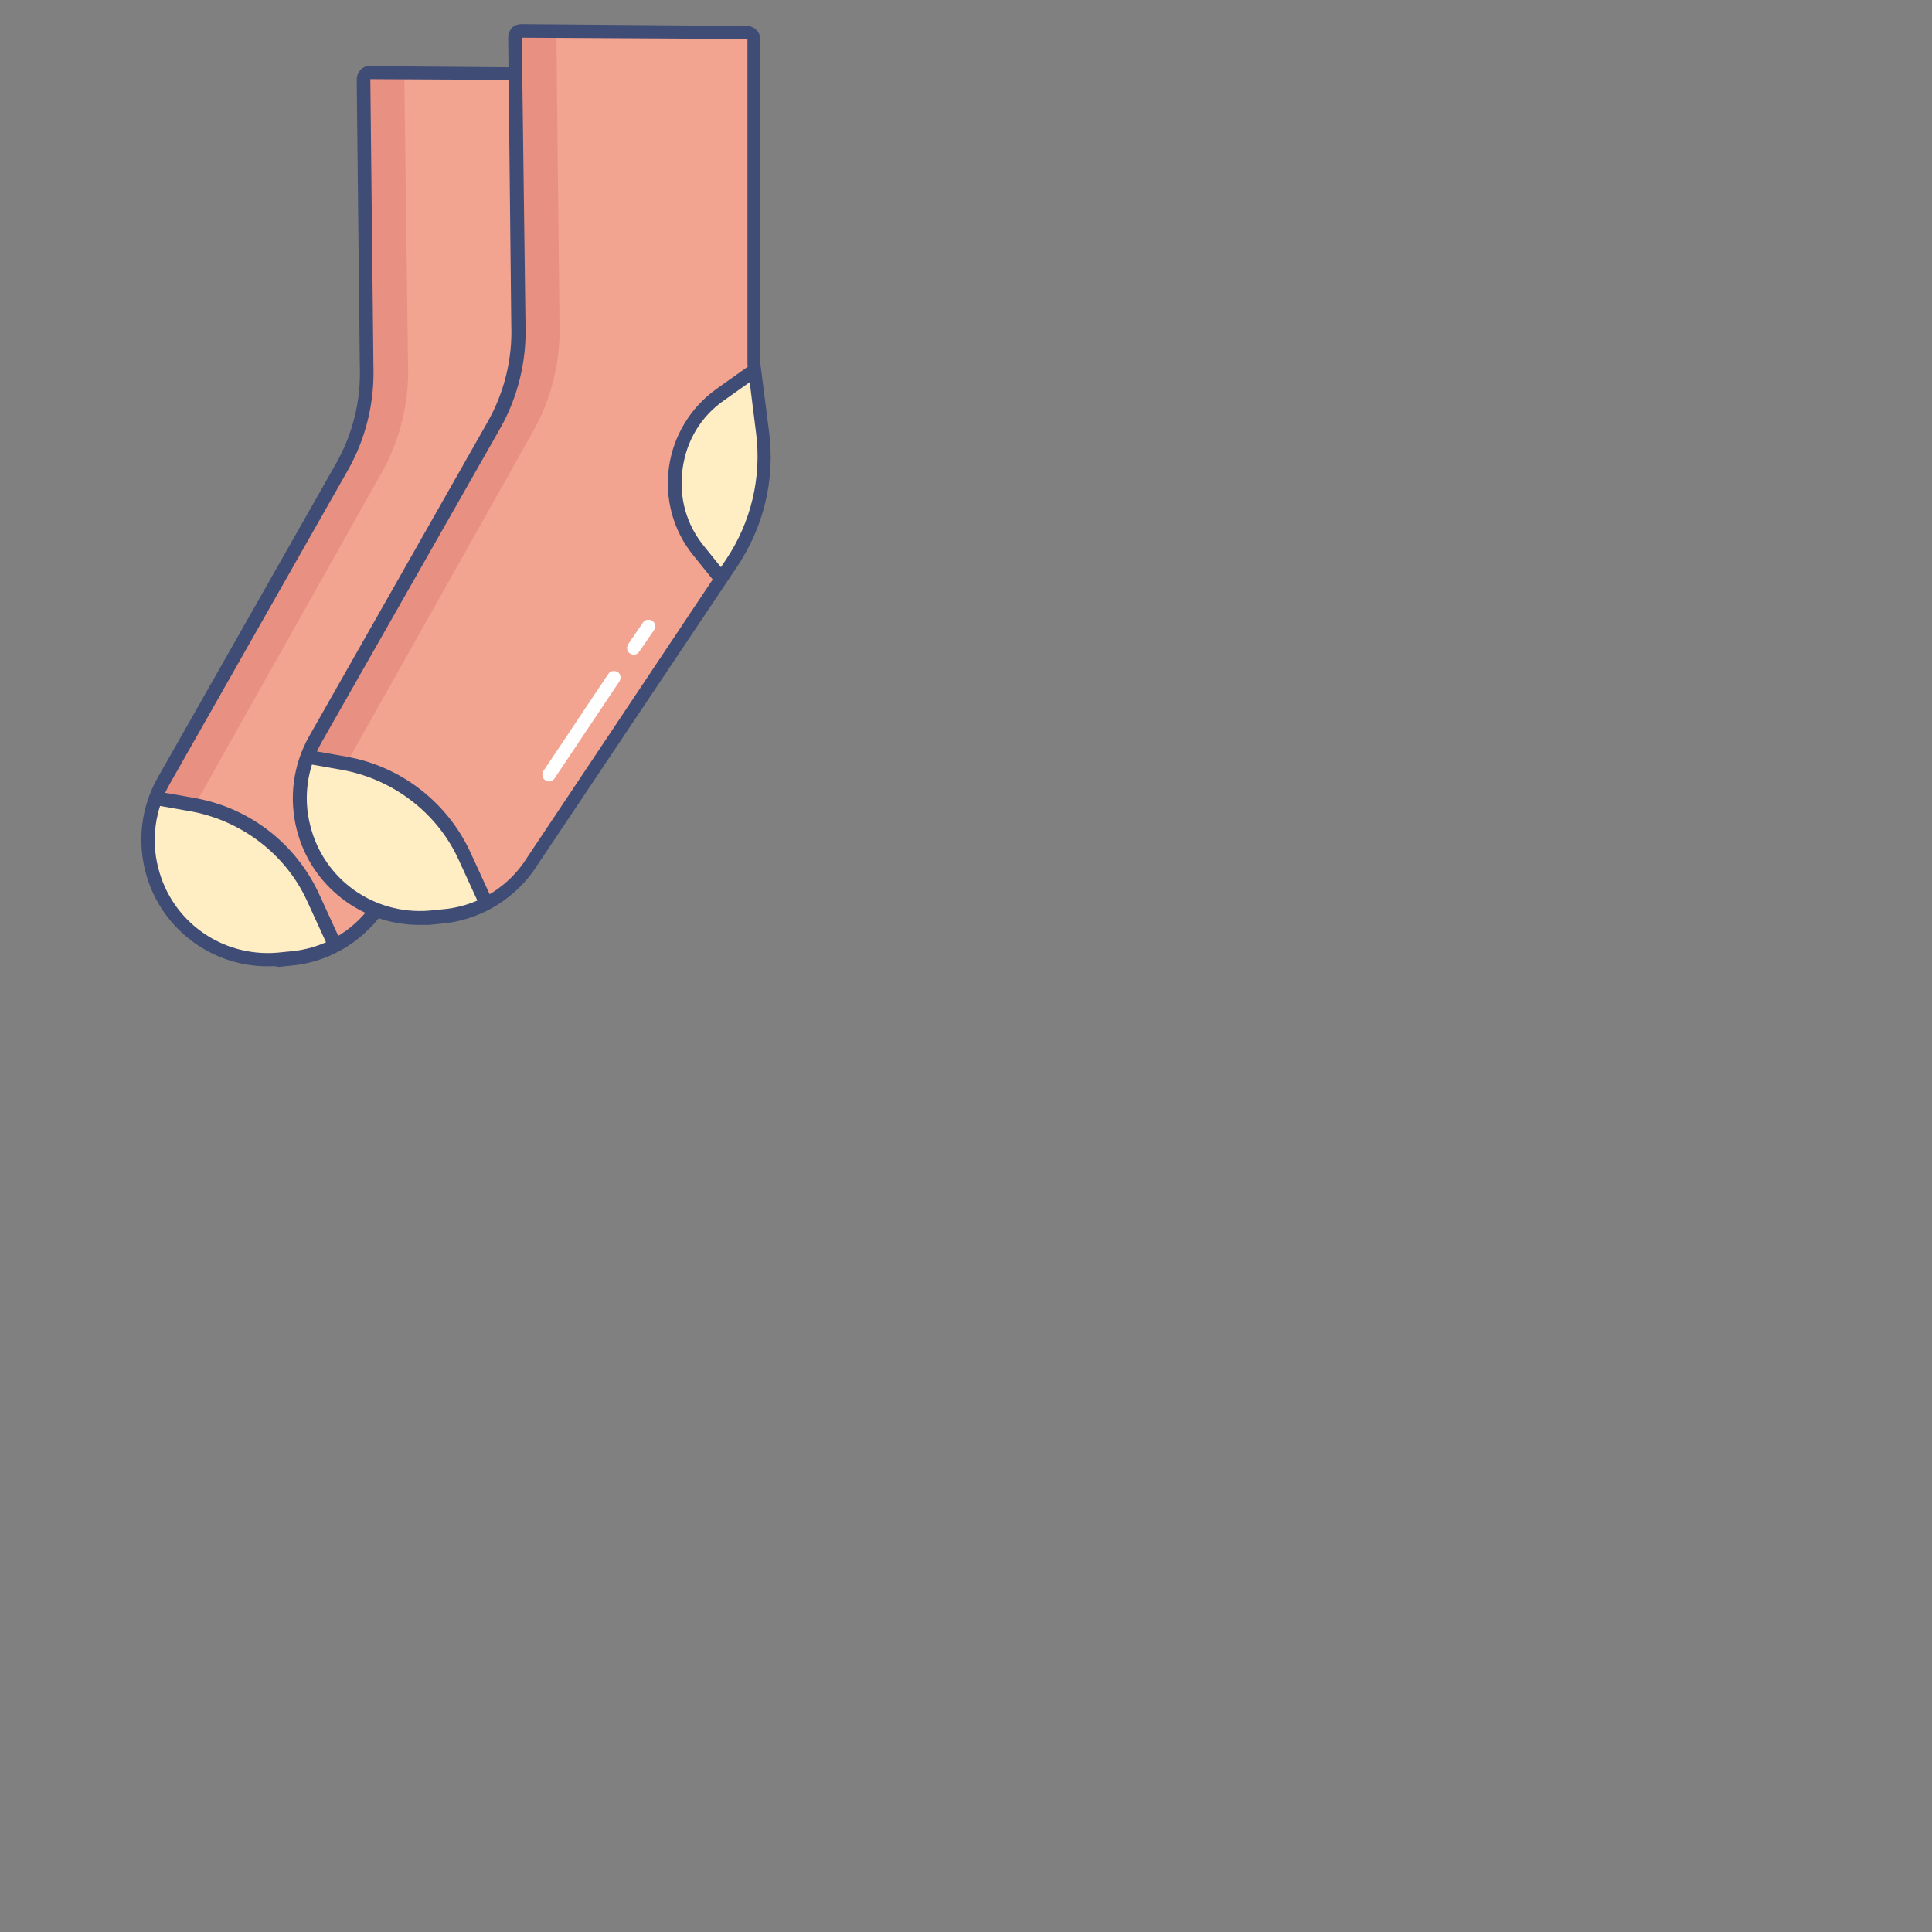 <?xml version="1.0" standalone="no"?><!DOCTYPE svg PUBLIC "-//W3C//DTD SVG 1.1//EN" "http://www.w3.org/Graphics/SVG/1.1/DTD/svg11.dtd"><svg t="1626481071908" class="icon" viewBox="0 0 2000 2000" version="1.1" xmlns="http://www.w3.org/2000/svg" p-id="2693" xmlns:xlink="http://www.w3.org/1999/xlink" width="100px" height="100px"><rect x="0" y="0" width="2000" height="2000" fill="#808080" stroke="none"/><defs><style type="text/css"></style></defs><path d="M376.32 74.88l3.2 304c1.28 36.48-7.68 72.32-25.6 103.68l-184.96 325.76c-16 27.52-19.84 60.8-12.16 91.52 14.72 58.88 69.76 97.92 130.56 92.8l12.8-1.28c35.84-3.2 68.48-21.12 89.6-50.56l211.2-315.52c26.24-39.68 37.76-87.68 32-135.04l-8.96-71.04V76.8l-247.68-1.92z" fill="#F2A490" p-id="2694"></path><path d="M200.96 828.8c54.4 10.24 100.48 46.08 123.52 96.64l21.76 48c-14.08 7.04-30.08 12.16-46.08 13.44l-12.8 1.28c-60.16 5.12-115.2-34.56-130.56-92.8-6.4-24.32-4.48-49.92 3.84-73.6l40.32 7.04zM588.8 451.84c-53.12 37.12-63.36 112-22.4 162.56l23.68 27.52 10.88-16c26.24-39.68 37.76-87.68 32-135.04l-8.32-64.64-35.84 25.6z" fill="#FFEDC4" p-id="2695"></path><path d="M200.32 835.84l-33.28-18.56 193.92-344.96c16-28.8 24.32-60.8 23.04-93.44l-3.2-297.6 37.76-0.64L422.4 377.6c1.28 39.04-8.32 78.72-28.16 113.28l-193.92 344.96z" fill="#E89182" p-id="2696"></path><path d="M277.12 1000.32c-59.52 0-112-40.32-126.72-98.56-8.32-32.64-3.84-67.2 12.8-96.64l184.96-325.76c17.28-30.72 25.6-65.28 24.32-99.84l-3.2-296.96c0-3.84 1.28-7.04 3.84-10.24 2.56-2.56 6.4-4.48 10.24-3.84l233.6 1.92c7.68 0 14.08 6.4 14.08 14.08v336l8.96 70.4c6.4 49.28-5.76 98.56-33.28 139.52l-211.2 315.52c-22.4 30.72-56.96 50.56-94.72 53.76l-12.8 1.28c-3.84-1.28-7.04-0.64-10.88-0.64zM383.36 81.92l3.2 296.96c1.28 37.12-7.68 74.88-26.24 107.52l-184.96 325.76c-14.72 26.24-19.2 56.96-11.52 86.4 14.08 55.68 65.92 92.16 122.88 87.68l12.8-1.28c33.92-2.56 64.64-19.84 84.48-47.36l210.56-315.52c25.6-38.4 36.48-84.48 30.72-129.92l-8.96-71.68V83.2l-232.96-1.28z m0 0z" fill="#3F4C75" p-id="2697"></path><path d="M339.2 979.2l-21.12-46.08c-21.76-48-66.56-82.56-118.4-92.8l-39.68-7.04 2.56-14.08 39.68 7.04c56.96 10.24 104.96 48 128.64 100.48L352 972.8l-12.8 6.4z" fill="#3F4C75" p-id="2698"></path><path d="M581.76 644.48l-21.12-26.24c-21.12-25.6-30.08-58.88-25.6-91.52 4.48-32.64 22.4-62.08 49.28-81.28l35.2-24.96 8.32 11.52-35.2 24.96c-24.32 16.64-39.68 42.24-43.52 71.68-3.84 29.44 3.84 57.6 23.04 80.64l21.12 26.24-11.52 8.96z" fill="#3F4C75" p-id="2699"></path><path d="M499.2 720.64c-1.28 0-2.56-0.64-3.84-1.28-3.2-1.92-3.84-6.4-1.92-9.6l15.36-22.4c1.92-3.2 6.4-3.84 9.6-1.92s3.84 6.4 1.92 9.6l-15.36 22.4c-1.28 1.92-3.84 3.2-5.76 3.2zM411.52 851.2c-1.28 0-2.56-0.64-3.84-1.28-3.2-1.92-3.84-6.4-1.92-9.6l67.2-100.48c1.92-3.2 6.4-3.84 9.6-1.92s3.84 6.4 1.92 9.6l-67.2 100.48c-1.28 2.56-3.2 3.2-5.76 3.2z" fill="#FFFFFF" p-id="2700"></path><path d="M533.12 32l3.2 304c1.28 36.48-7.68 72.32-25.6 103.68L326.4 765.44c-16 27.52-19.84 60.8-12.16 91.52 14.72 58.88 69.76 97.92 130.56 92.8l12.8-1.28c35.84-3.2 68.48-21.12 89.6-50.56l211.2-315.52c26.24-39.68 37.76-87.68 32-135.04l-9.6-70.4V33.92L533.12 32z" fill="#F2A490" p-id="2701"></path><path d="M357.76 785.92c54.4 10.24 100.48 46.08 123.52 96.64l21.76 48c-14.08 7.04-30.08 12.16-46.08 13.44l-12.8 1.28c-60.16 5.12-115.2-34.56-130.56-92.8-6.4-24.32-4.48-49.92 3.84-73.6l40.32 7.04zM745.6 408.96c-53.12 37.12-63.36 112-22.4 162.56l23.68 27.52 10.88-16c26.24-39.68 37.76-87.68 32-135.04l-8.32-64.64-35.84 25.6z" fill="#FFEDC4" p-id="2702"></path><path d="M357.12 792.96l-33.28-18.56 193.92-344.96c16-28.8 24.32-60.8 23.04-93.44L537.6 38.4l38.4-0.64 3.2 296.96c1.28 39.04-8.32 78.72-28.16 113.28l-193.92 344.96z" fill="#E89182" p-id="2703"></path><path d="M433.92 957.44c-59.52 0-112-40.32-126.72-98.56-8.32-32.64-3.84-67.2 12.8-96.64l184.96-325.76c17.28-30.72 25.6-65.28 24.32-99.84l-3.2-297.6c0-3.84 1.28-7.04 3.84-10.24 2.56-2.56 6.4-3.84 9.6-3.84l233.6 1.92c7.68 0 14.08 6.4 14.08 14.08v336l8.96 70.4c6.4 49.28-5.76 98.56-33.28 139.52l-211.2 315.52c-22.4 30.72-56.96 50.56-94.72 53.76l-12.8 1.28h-10.24zM540.16 39.04l3.84 296.96c1.28 37.12-7.68 74.88-26.24 107.52L332.8 768.64c-14.72 26.24-19.2 56.96-11.52 86.4 14.08 55.68 65.92 92.16 122.88 87.68l12.8-1.28c33.92-2.56 64.64-19.84 84.48-47.36l210.56-315.52c25.6-38.4 36.48-84.48 30.72-129.92l-8.96-71.68V40.32l-233.6-1.28z m0 0z" fill="#3F4C75" p-id="2704"></path><path d="M496 936.32l-21.12-46.08c-21.76-48-66.56-82.56-118.4-92.8l-39.68-7.04 2.56-14.08 39.68 7.04c56.96 10.24 104.96 48 128.64 100.48l21.12 46.08-12.8 6.4z" fill="#3F4C75" p-id="2705"></path><path d="M739.2 601.6l-21.12-26.24c-21.12-25.6-30.08-58.88-25.6-91.52 4.48-32.64 22.4-62.08 49.28-81.28l35.2-24.96 8.32 11.52-35.2 24.96c-24.32 16.64-39.68 42.24-43.52 71.68-3.84 29.44 3.84 57.6 23.04 80.64l21.12 26.24-11.52 8.96z" fill="#3F4C75" p-id="2706"></path><path d="M656 677.76c-1.28 0-2.56-0.64-3.84-1.28-3.2-1.92-3.84-6.4-1.92-9.6l15.36-22.4c1.92-3.2 6.4-3.84 9.6-1.92s3.84 6.4 1.92 9.6l-15.36 22.4c-1.28 1.92-3.2 3.2-5.76 3.2zM568.32 808.96c-1.28 0-2.56-0.64-3.84-1.28-3.2-1.92-3.84-6.4-1.92-9.6L629.76 697.6c1.92-3.2 6.4-3.84 9.6-1.92s3.84 6.4 1.92 9.6l-67.2 100.48c-1.28 1.92-3.2 3.2-5.76 3.2z" fill="#FFFFFF" p-id="2707"></path></svg>